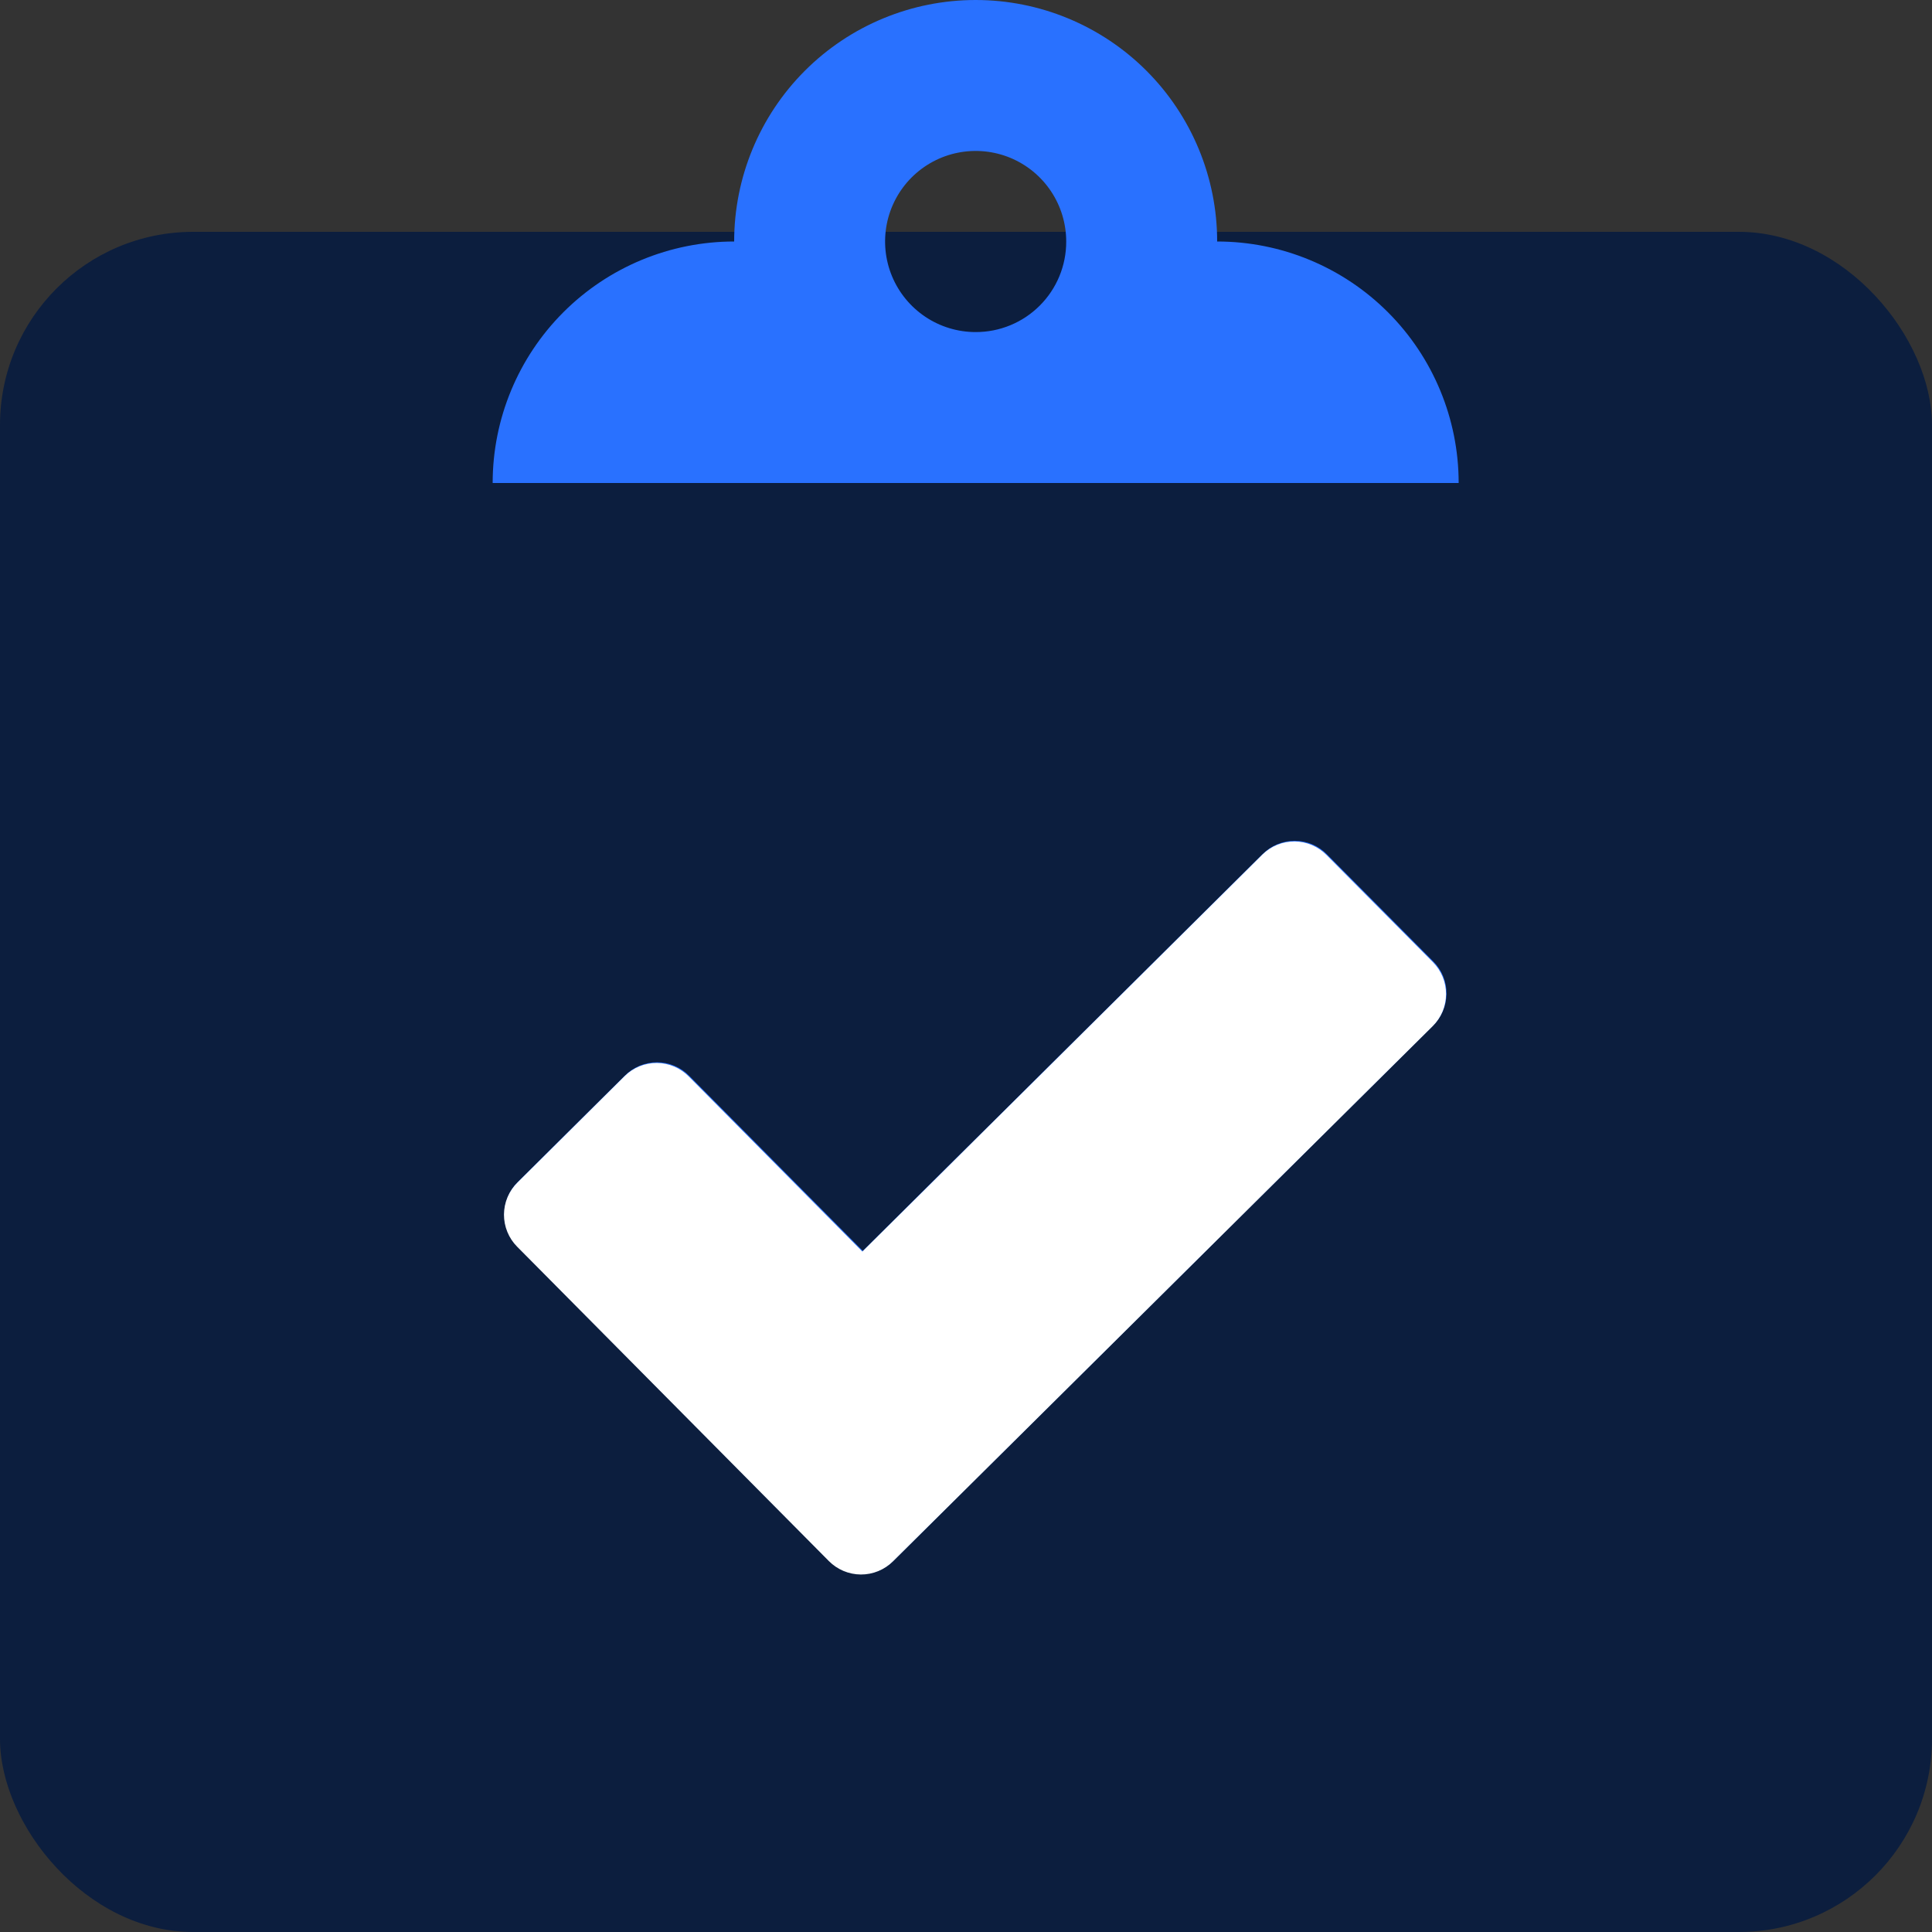 <svg width="100" height="100" viewBox="0 0 100 100" fill="none" xmlns="http://www.w3.org/2000/svg">
<rect x="0" y="0" width="100" height="100" fill="#333333" stroke="none"/>
<g clip-path="url(#clip0)">
<rect y="12" width="100" height="88" rx="10" fill="#0C1E3E"/>
<path d="M78.625 12.5H63C66.315 12.5 69.495 13.817 71.839 16.161C74.183 18.505 75.5 21.685 75.5 25H25.5C25.5 21.685 26.817 18.505 29.161 16.161C31.505 13.817 34.685 12.5 38 12.5H22.375C19.889 12.5 17.504 13.488 15.746 15.246C13.988 17.004 13 19.389 13 21.875L13 90.625C13 93.111 13.988 95.496 15.746 97.254C17.504 99.012 19.889 100 22.375 100H78.625C81.111 100 83.496 99.012 85.254 97.254C87.012 95.496 88 93.111 88 90.625V21.875C88 19.389 87.012 17.004 85.254 15.246C83.496 13.488 81.111 12.5 78.625 12.5V12.5ZM74.172 53.086L46.242 80.781C46.023 80.998 45.763 81.17 45.478 81.287C45.192 81.403 44.886 81.463 44.578 81.461C44.27 81.459 43.964 81.396 43.68 81.276C43.396 81.156 43.138 80.981 42.922 80.762L26.789 64.492C26.572 64.273 26.4 64.013 26.283 63.728C26.167 63.442 26.108 63.136 26.11 62.828C26.111 62.519 26.174 62.214 26.294 61.93C26.414 61.646 26.589 61.388 26.809 61.172L32.355 55.664C32.575 55.447 32.834 55.275 33.12 55.158C33.405 55.042 33.711 54.983 34.02 54.984C34.328 54.986 34.633 55.049 34.917 55.169C35.202 55.289 35.459 55.464 35.676 55.684L44.66 64.746L65.363 44.199C65.582 43.982 65.842 43.81 66.128 43.693C66.413 43.577 66.719 43.518 67.028 43.52C67.336 43.521 67.641 43.584 67.925 43.704C68.209 43.824 68.467 43.999 68.684 44.219L74.191 49.766C74.409 49.984 74.581 50.244 74.697 50.53C74.814 50.815 74.873 51.121 74.871 51.43C74.869 51.738 74.806 52.043 74.686 52.328C74.567 52.612 74.392 52.869 74.172 53.086V53.086Z" fill="#0C1E3E"/>
<path d="M68.683 44.219C68.467 43.999 68.209 43.824 67.925 43.704C67.641 43.584 67.336 43.521 67.027 43.52C66.719 43.518 66.413 43.577 66.127 43.694C65.842 43.81 65.582 43.982 65.363 44.199L44.66 64.746L35.676 55.684C35.459 55.464 35.202 55.289 34.917 55.169C34.633 55.049 34.328 54.986 34.02 54.984C33.711 54.983 33.405 55.042 33.12 55.158C32.834 55.275 32.574 55.447 32.355 55.664L26.808 61.172C26.589 61.388 26.414 61.646 26.294 61.93C26.174 62.214 26.111 62.52 26.109 62.828C26.108 63.136 26.167 63.442 26.283 63.728C26.4 64.013 26.572 64.273 26.789 64.492L42.922 80.762C43.138 80.981 43.396 81.156 43.68 81.276C43.964 81.396 44.269 81.459 44.578 81.461C44.886 81.463 45.192 81.404 45.478 81.287C45.763 81.17 46.023 80.999 46.242 80.781L74.172 53.086C74.391 52.87 74.566 52.612 74.686 52.328C74.806 52.043 74.869 51.738 74.871 51.43C74.873 51.121 74.814 50.816 74.697 50.53C74.58 50.244 74.409 49.985 74.191 49.766L68.683 44.219ZM63 12.5C63 9.185 61.683 6.005 59.339 3.661C56.995 1.317 53.815 0 50.5 0C47.185 0 44.005 1.317 41.661 3.661C39.317 6.005 38 9.185 38 12.5C34.685 12.5 31.505 13.817 29.161 16.161C26.817 18.505 25.5 21.685 25.5 25H75.5C75.5 21.685 74.183 18.505 71.839 16.161C69.495 13.817 66.315 12.5 63 12.5ZM50.5 17.188C49.573 17.188 48.666 16.913 47.896 16.398C47.125 15.882 46.524 15.15 46.169 14.294C45.814 13.437 45.722 12.495 45.902 11.585C46.083 10.676 46.53 9.841 47.185 9.185C47.841 8.53 48.676 8.083 49.585 7.903C50.495 7.722 51.437 7.815 52.294 8.169C53.15 8.524 53.882 9.125 54.397 9.896C54.913 10.667 55.187 11.573 55.187 12.5C55.189 13.116 55.069 13.726 54.834 14.296C54.599 14.865 54.254 15.382 53.818 15.818C53.382 16.254 52.865 16.599 52.295 16.834C51.726 17.069 51.116 17.189 50.5 17.188Z" fill="#2971FF"/>
<path d="M67.902 43.739C68.186 43.859 68.444 44.034 68.66 44.254L74.168 49.801C74.385 50.02 74.557 50.279 74.674 50.565C74.79 50.851 74.849 51.156 74.847 51.465C74.846 51.773 74.783 52.078 74.663 52.363C74.543 52.647 74.368 52.904 74.148 53.121L46.219 80.816C46 81.034 45.74 81.205 45.454 81.322C45.169 81.439 44.863 81.498 44.554 81.496C44.246 81.494 43.941 81.431 43.657 81.311C43.372 81.191 43.115 81.016 42.898 80.797L26.765 64.527C26.548 64.308 26.376 64.048 26.26 63.763C26.143 63.477 26.084 63.171 26.086 62.863C26.088 62.554 26.15 62.249 26.27 61.965C26.39 61.681 26.565 61.423 26.785 61.207L32.332 55.699C32.551 55.482 32.811 55.31 33.096 55.193C33.382 55.077 33.688 55.018 33.996 55.019C34.304 55.021 34.61 55.084 34.894 55.204C35.178 55.324 35.436 55.499 35.652 55.719L44.636 64.781L65.34 44.234C65.559 44.017 65.819 43.845 66.104 43.728C66.39 43.612 66.695 43.553 67.004 43.555C67.312 43.556 67.617 43.619 67.902 43.739Z" fill="white"/>
</g>
<defs>
<clipPath id="clip0">
<rect width="100" height="100" fill="white"/>
</clipPath>
</defs>
</svg>
